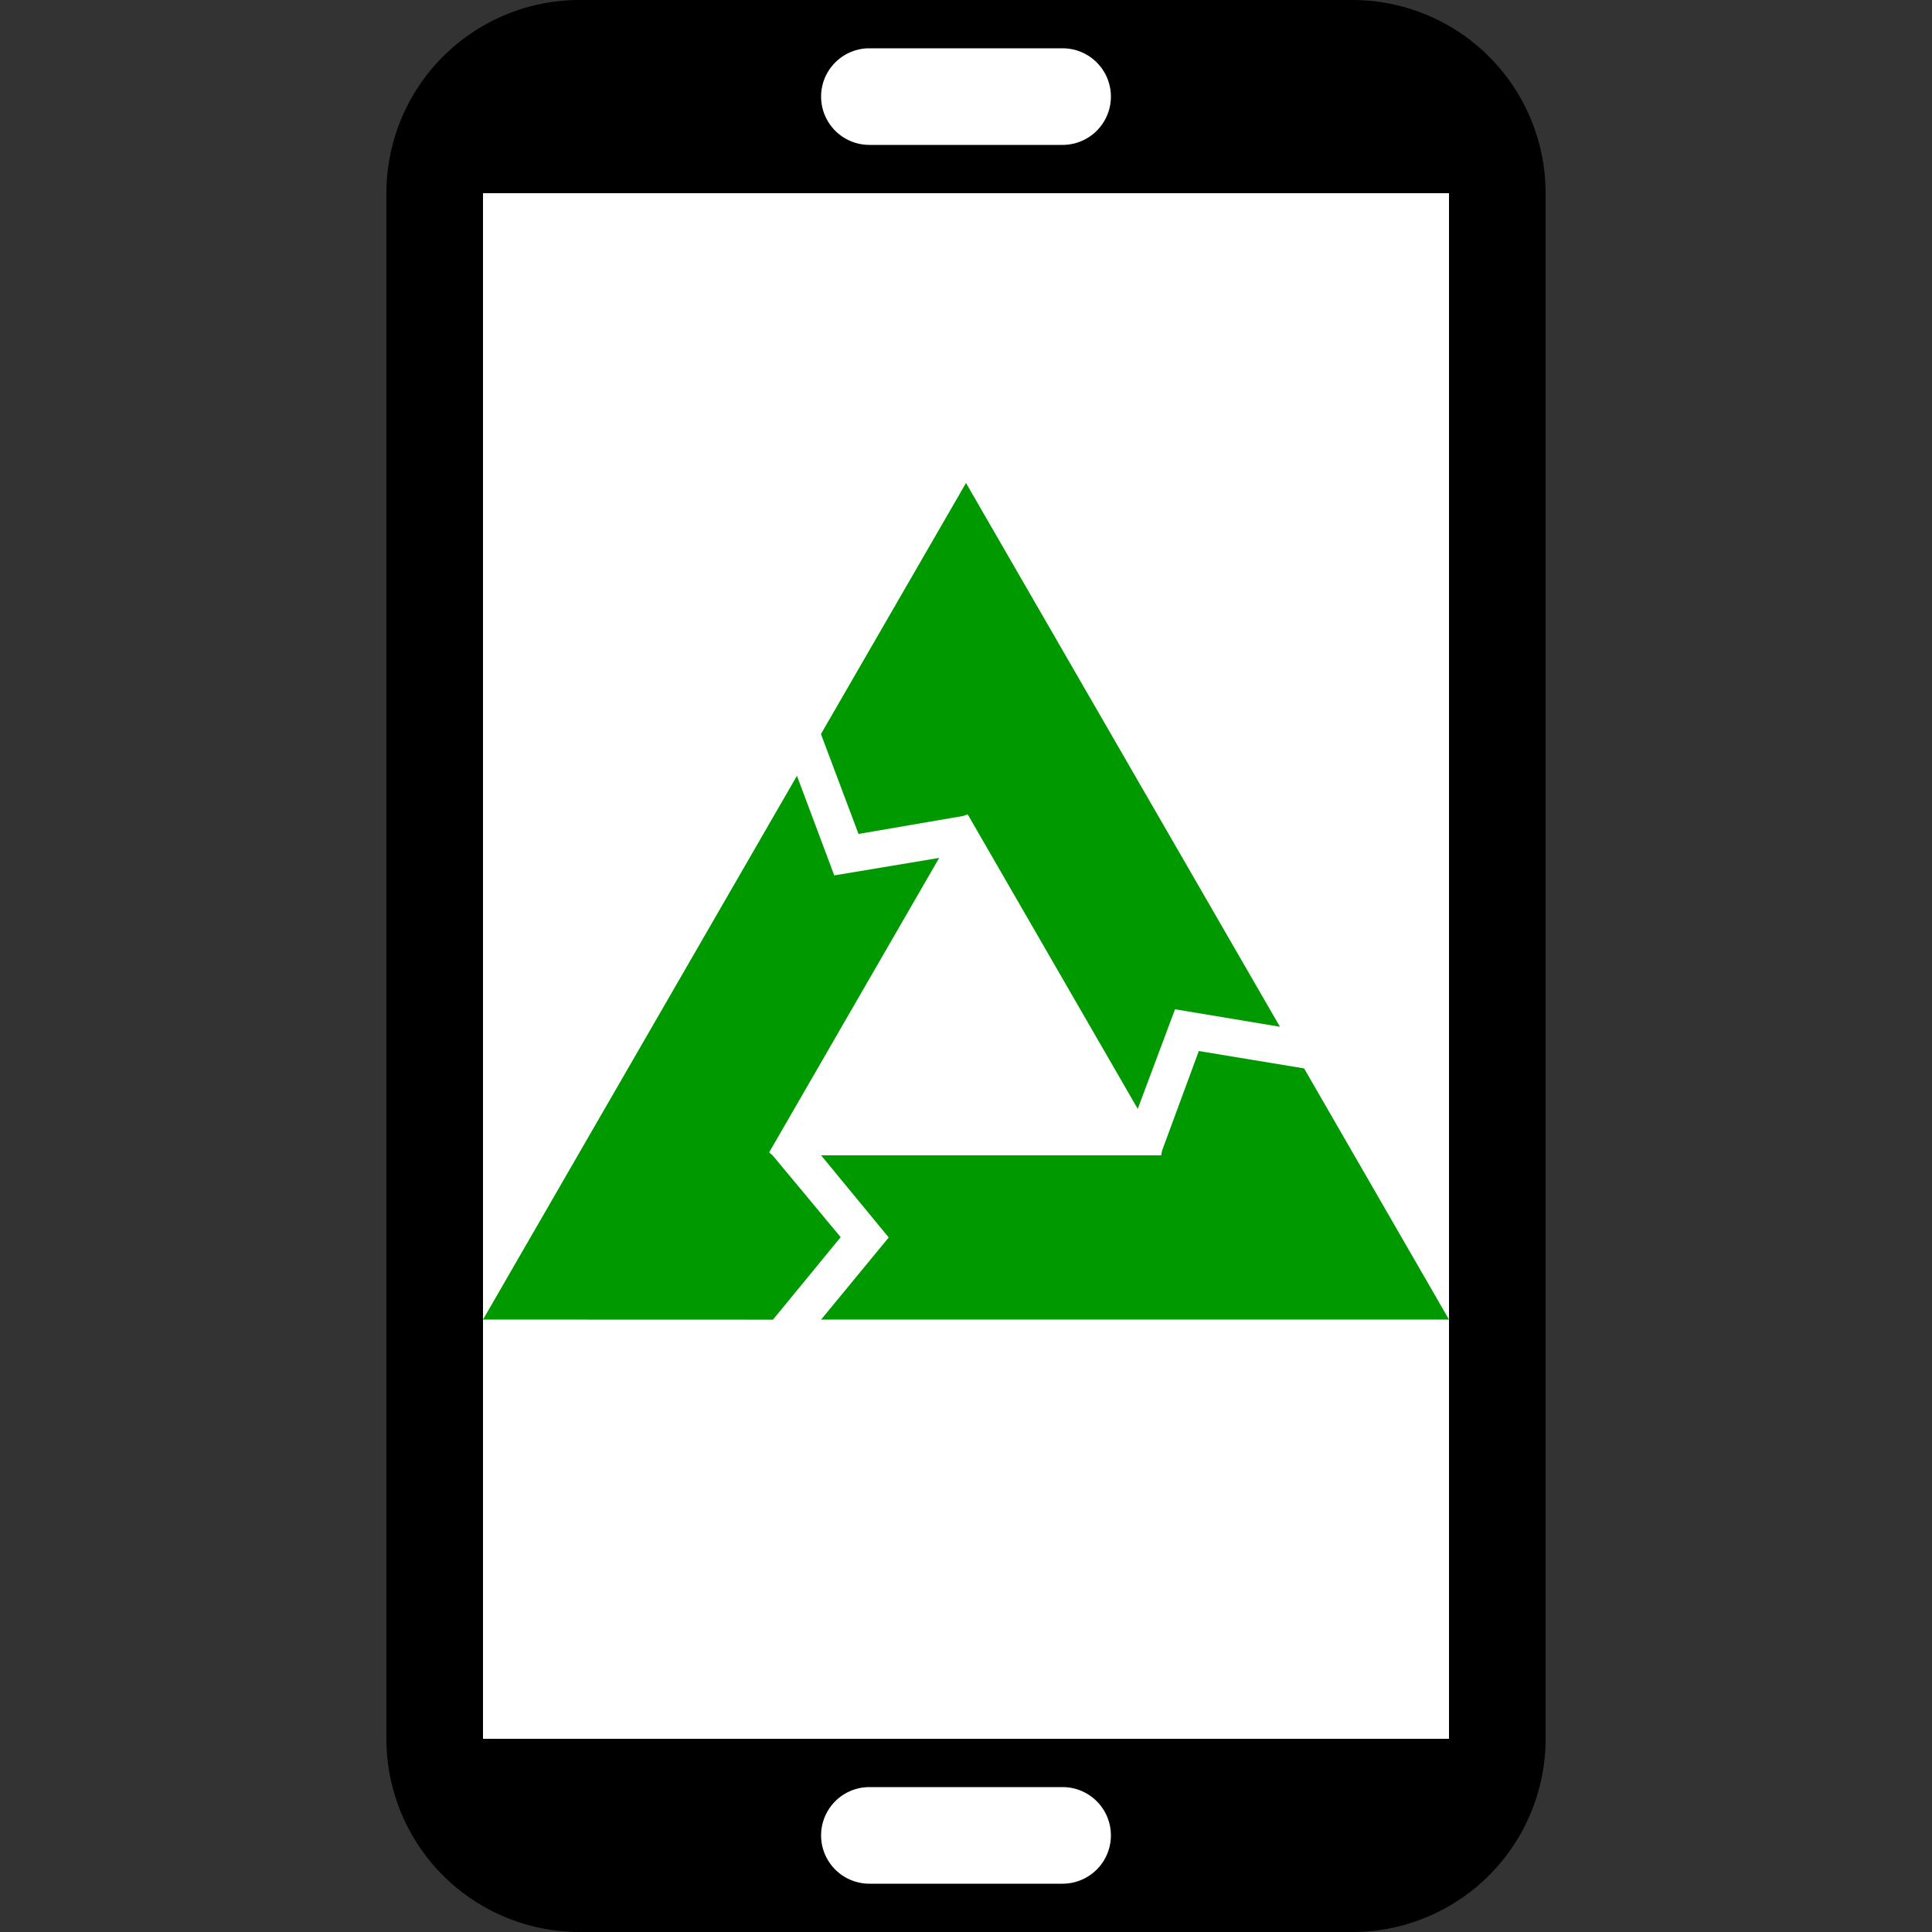 <svg width="100" height="100" viewBox="0 0 100 100" xmlns="http://www.w3.org/2000/svg"><rect x="0" y="0" width="100" height="100" fill="#333333" stroke="none"/><g transform="translate(20,0)"><path d="M 0 10 A 10 10 0 0 1 10 0 h 40 a 10 10 0 0 1 10 10 v 80 a 10 10 0 0 1 -10 10 h -40 a 10 10 0 0 1 -10 -10 Z" fill="#000" /><rect x="5" y="10" width="50" height="80" fill="#fff"/><path d="M 25.0 7.5 a 2.5 2.5 0 1 1 0 -5.0 h 10.0 a 2.5 2.5 0 1 1 0 5.0 Z" fill="#fff" /><path d="M 25.0 97.5 a 2.5 2.5 0 1 1 0 -5.0 h 10.0 a 2.5 2.5 0 1 1 0 5.0 Z" fill="#fff" /></g><g transform="translate(100,100) rotate(180) translate(0, 6.699)scale(0.5) translate(50,50)"><polygon points="29.7,17.5 25.9,27.8 15.0,26.0 0.0,0.0 65.0,0.0 58.0,8.5 65.0,17.0 29.8,17.0" fill="#090" /><g transform="translate(100,0) rotate(120) "><polygon points="29.7,17.5 25.9,27.8 15.0,26.0 0.0,0.0 65.0,0.0 58.0,8.5 65.0,17.0 29.8,17.0" fill="#090" /></g><g transform="translate(50,86.603) rotate(240) "><polygon points="29.7,17.5 25.9,27.8 15.0,26.0 0.0,0.0 65.0,0.0 58.0,8.5 65.0,17.0 29.8,17.0" fill="#090" /></g></g></svg>
